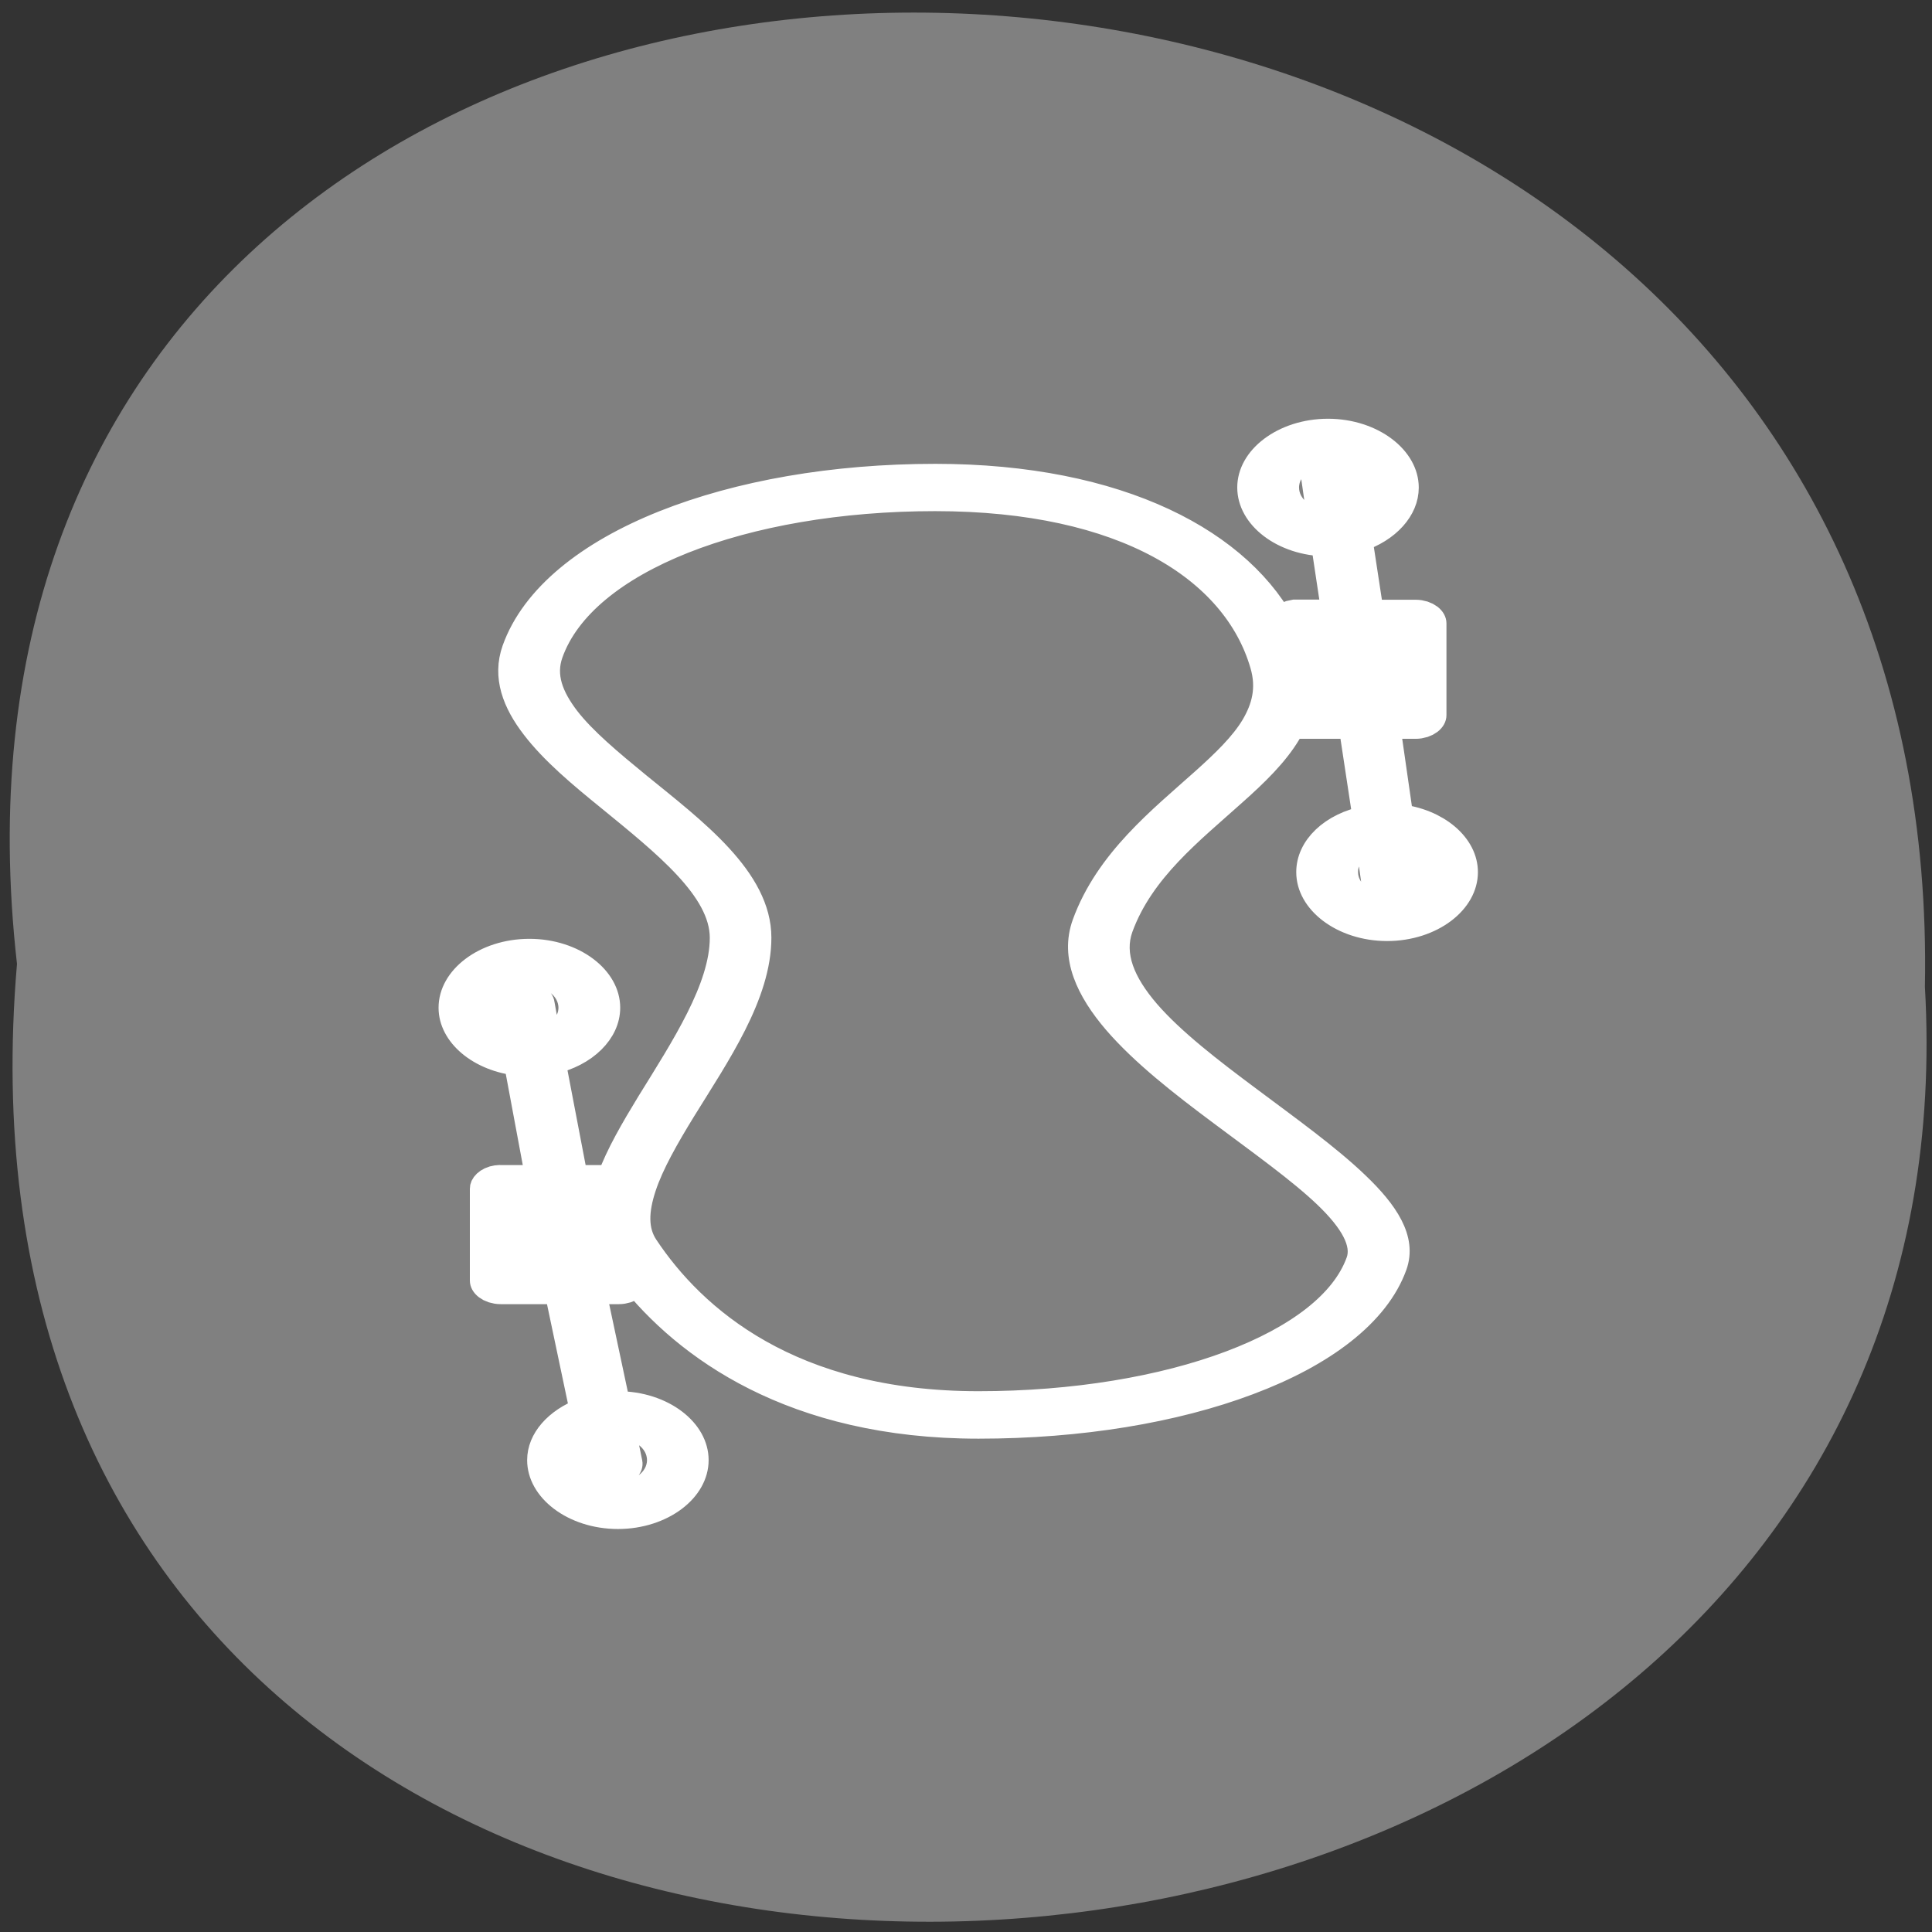 
<svg xmlns="http://www.w3.org/2000/svg" xmlns:xlink="http://www.w3.org/1999/xlink" width="48px" height="48px" viewBox="0 0 48 48" version="1.1">
<rect x="0" y="0" width="48" height="48" fill="#333333" stroke="none"/>
<g id="surface1">
<path style=" stroke:none;fill-rule:nonzero;fill:rgb(50.196%,50.196%,50.196%);fill-opacity:1;" d="M 0.422 23.949 C -3.184 -7.879 48.434 -7.438 47.824 24.516 C 49.523 54.234 -2.391 56.914 0.422 23.949 Z M 0.422 23.949 "/>
<path style="fill-rule:nonzero;fill:rgb(100%,100%,100%);fill-opacity:1;stroke-width:1;stroke-linecap:butt;stroke-linejoin:miter;stroke:rgb(100%,100%,100%);stroke-opacity:1;stroke-miterlimit:4;" d="M 34.655 2.003 C 33.38 2.003 32.334 3.035 32.334 4.289 C 32.334 5.544 33.365 6.569 34.626 6.582 L 34.943 9.333 L 33.712 9.333 C 33.683 9.333 33.653 9.333 33.624 9.333 C 33.404 9.378 33.248 9.569 33.253 9.791 L 33.253 10.078 C 31.87 6.454 28.108 3.831 22.456 3.831 C 19.324 3.831 16.422 4.499 14.116 5.697 C 11.815 6.894 10.1 8.645 9.504 10.823 C 9.191 11.969 9.518 13.058 10.11 14.058 C 10.696 15.058 11.551 15.994 12.43 16.924 C 14.179 18.79 15.953 20.624 15.953 22.541 C 15.953 24.541 14.751 26.935 13.686 29.183 C 13.192 30.241 12.733 31.266 12.455 32.253 L 11.165 32.253 L 10.481 27.585 C 11.453 27.311 12.171 26.419 12.171 25.375 C 12.171 24.114 11.121 23.082 9.851 23.082 C 8.575 23.082 7.53 24.114 7.53 25.375 C 7.53 26.534 8.429 27.496 9.562 27.636 L 10.222 32.253 L 8.961 32.253 C 8.932 32.247 8.903 32.247 8.878 32.253 C 8.659 32.291 8.502 32.489 8.502 32.711 L 8.502 36.431 C 8.502 36.685 8.707 36.889 8.961 36.889 L 10.823 36.889 L 11.595 41.672 C 10.833 42.048 10.281 42.812 10.281 43.71 C 10.281 44.964 11.326 46.002 12.601 46.002 C 13.871 46.002 14.917 44.971 14.917 43.71 C 14.917 42.449 13.871 41.417 12.601 41.417 C 12.557 41.417 12.523 41.443 12.484 41.449 L 11.741 36.889 L 12.626 36.889 C 12.88 36.889 13.085 36.685 13.085 36.431 L 13.085 36.316 C 14.829 39.195 18.107 42.341 23.799 42.341 C 26.926 42.341 29.828 41.71 32.105 40.589 C 34.386 39.475 36.057 37.851 36.604 35.864 C 36.917 34.724 36.321 33.597 35.427 32.482 C 34.538 31.368 33.311 30.221 32.105 29.043 C 30.898 27.871 29.701 26.668 28.924 25.496 C 28.152 24.324 27.805 23.223 28.094 22.172 C 28.743 19.847 30.287 18.287 31.616 16.727 C 32.285 15.95 32.906 15.166 33.306 14.294 C 33.365 14.167 33.404 14.026 33.453 13.893 C 33.526 13.944 33.609 13.976 33.707 13.976 L 35.485 13.976 L 35.915 17.676 C 34.904 17.918 34.166 18.809 34.166 19.879 C 34.166 21.14 35.217 22.172 36.487 22.172 C 37.762 22.172 38.808 21.14 38.808 19.879 C 38.808 18.726 37.928 17.771 36.8 17.618 L 36.399 13.976 L 37.371 13.976 C 37.625 13.976 37.831 13.772 37.831 13.517 L 37.831 9.798 C 37.831 9.543 37.625 9.339 37.371 9.339 L 35.881 9.339 L 35.539 6.416 C 36.37 6.066 36.971 5.238 36.971 4.295 C 36.971 3.041 35.92 2.003 34.65 2.003 Z M 34.655 2.92 C 35.432 2.92 36.062 3.525 36.062 4.289 C 36.062 4.773 35.803 5.187 35.432 5.435 L 35.202 3.493 C 35.192 3.366 35.129 3.257 35.031 3.175 C 34.933 3.092 34.811 3.041 34.684 3.06 C 34.562 3.073 34.445 3.136 34.372 3.232 C 34.293 3.327 34.269 3.455 34.284 3.576 L 34.513 5.665 C 33.805 5.595 33.253 5.009 33.253 4.289 C 33.253 3.525 33.883 2.92 34.655 2.92 Z M 22.451 4.748 C 28.426 4.748 31.89 7.684 32.735 11.511 C 32.94 12.428 32.784 13.186 32.452 13.918 C 32.114 14.651 31.557 15.357 30.903 16.122 C 29.598 17.65 27.927 19.357 27.209 21.936 C 26.823 23.331 27.336 24.719 28.181 26.006 C 29.032 27.292 30.233 28.515 31.45 29.699 C 32.662 30.884 33.893 32.024 34.714 33.049 C 35.539 34.081 35.906 34.953 35.715 35.628 C 35.261 37.271 33.829 38.711 31.704 39.755 C 29.584 40.799 26.799 41.417 23.799 41.417 C 17.858 41.417 14.814 37.889 13.344 34.998 C 13.026 34.374 13.051 33.609 13.285 32.68 C 13.52 31.75 13.994 30.667 14.516 29.559 C 15.572 27.33 16.866 24.891 16.866 22.535 C 16.866 20.096 14.858 18.147 13.114 16.294 C 12.245 15.364 11.424 14.472 10.906 13.6 C 10.393 12.721 10.158 11.912 10.393 11.052 C 10.901 9.186 12.401 7.607 14.546 6.493 C 16.686 5.384 19.456 4.748 22.451 4.748 Z M 36.003 18.586 L 36.287 21.223 C 35.608 21.127 35.085 20.573 35.085 19.873 C 35.085 19.28 35.471 18.777 36.003 18.586 Z M 36.917 18.586 C 37.479 18.765 37.894 19.261 37.894 19.873 C 37.894 20.376 37.611 20.809 37.205 21.051 Z M 9.851 23.999 C 10.623 23.999 11.253 24.611 11.253 25.375 C 11.253 25.967 10.867 26.464 10.334 26.661 L 10.134 25.203 C 10.124 25.069 10.046 24.936 9.934 24.859 C 9.826 24.783 9.694 24.77 9.562 24.802 C 9.333 24.859 9.181 25.082 9.22 25.318 L 9.421 26.693 C 8.859 26.515 8.473 25.993 8.473 25.375 C 8.473 24.611 9.074 23.999 9.851 23.999 Z M 12.626 42.334 C 13.388 42.347 14.003 42.952 14.003 43.71 C 14.003 44.474 13.373 45.085 12.601 45.085 C 11.824 45.085 11.223 44.474 11.223 43.71 C 11.223 43.27 11.429 42.901 11.741 42.646 L 11.942 43.939 C 11.981 44.187 12.201 44.378 12.455 44.34 C 12.709 44.296 12.899 44.047 12.86 43.793 L 12.631 42.334 Z M 12.626 42.334 " transform="matrix(0.8,0,0,0.613,5.272,9.482)"/>
</g>
</svg>

